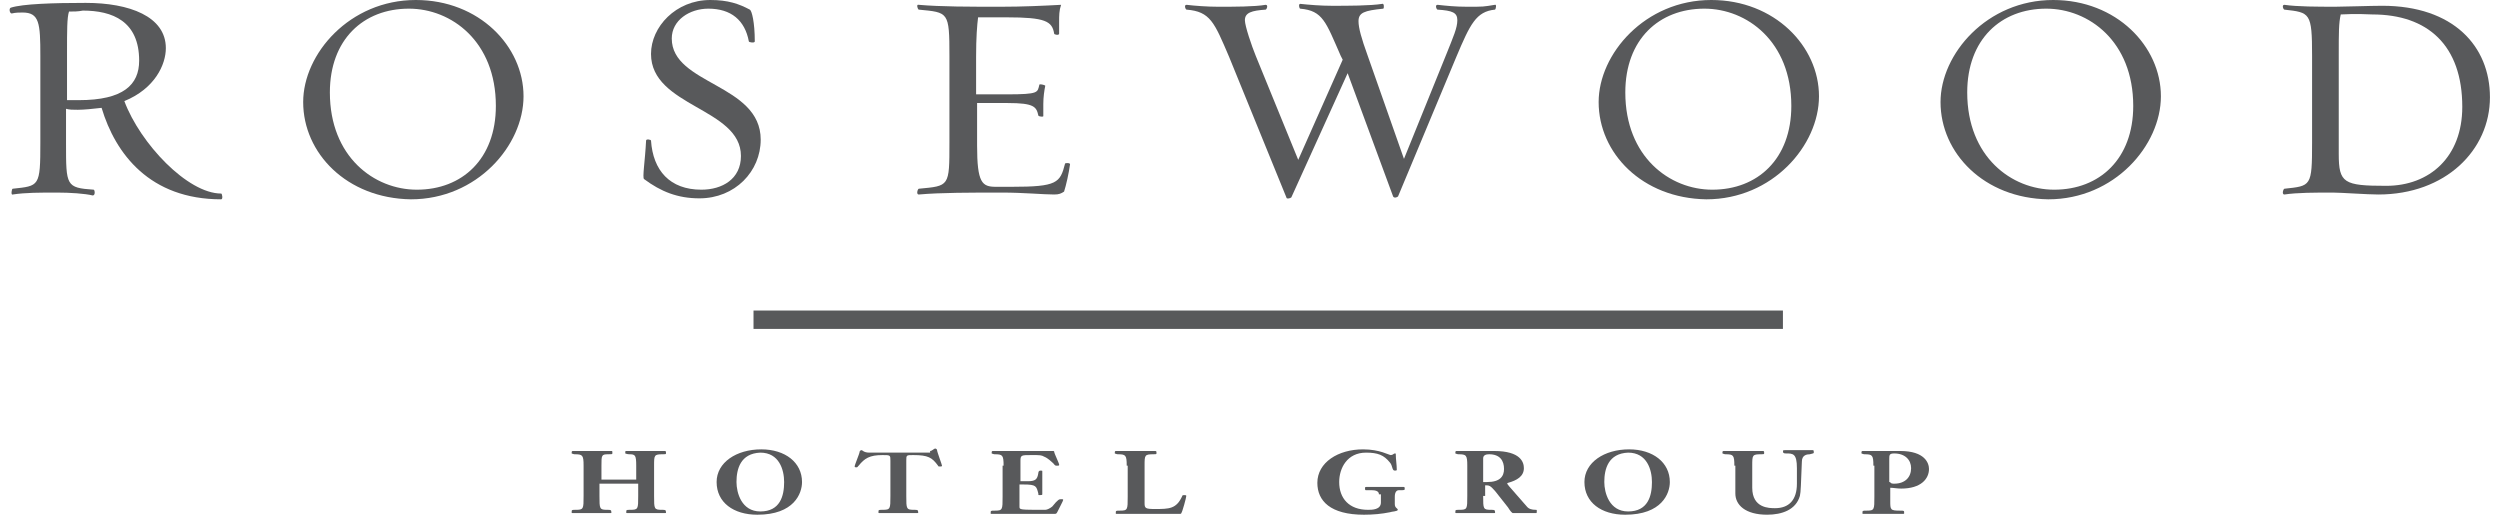 <svg width="136" height="28" viewBox="0 0 136 28" fill="none" xmlns="http://www.w3.org/2000/svg">
  <g clip-path="url(#clip0_1_3812)">
    <g clip-path="url(#clip1_1_3812)">
      <path
        d="M5.527 5.867C5.097 5.919 4.56 5.972 4.237 5.972C3.915 5.972 3.807 5.972 3.592 5.919V7.805C3.592 10.11 3.592 10.214 5.097 10.319C5.151 10.319 5.205 10.633 5.044 10.633C4.614 10.529 3.807 10.476 3.109 10.476C2.141 10.476 1.388 10.476 0.69 10.581C0.582 10.633 0.636 10.267 0.69 10.267C2.141 10.11 2.195 10.162 2.195 7.752V3.038C2.195 1.257 2.141 0.681 1.227 0.681C1.066 0.681 0.851 0.681 0.636 0.733C0.528 0.733 0.475 0.472 0.582 0.419C1.227 0.21 2.893 0.157 4.667 0.157C7.033 0.157 9.022 0.891 9.022 2.619C9.022 3.51 8.43 4.819 6.764 5.5C7.624 7.805 10.204 10.529 12.032 10.529C12.086 10.529 12.139 10.843 12.032 10.843C8.161 10.843 6.28 8.381 5.527 5.867ZM3.754 0.629C3.646 0.943 3.646 1.676 3.646 2.829V5.448C3.861 5.448 3.969 5.448 4.291 5.448C6.71 5.448 7.57 4.61 7.57 3.3C7.57 1.152 6.119 0.576 4.506 0.576C4.237 0.629 4.022 0.629 3.754 0.629Z"
        fill="#58595B" />
      <path
        d="M16.493 5.552C16.493 2.933 19.02 0 22.621 0C26.061 0 28.48 2.514 28.48 5.238C28.48 7.91 25.954 10.843 22.352 10.843C18.858 10.79 16.493 8.329 16.493 5.552ZM17.945 5.029C17.945 8.538 20.363 10.319 22.675 10.319C25.148 10.319 26.975 8.643 26.975 5.762C26.975 2.252 24.556 0.471 22.245 0.471C19.772 0.471 17.945 2.148 17.945 5.029Z"
        fill="#58595B" />
      <path
        d="M35.039 9.743C34.932 9.69 35.093 8.748 35.147 7.648C35.147 7.543 35.415 7.595 35.415 7.648C35.523 9.271 36.437 10.319 38.157 10.319C39.286 10.319 40.307 9.743 40.307 8.486C40.307 5.867 35.415 5.814 35.415 2.933C35.415 1.467 36.759 0 38.641 0C39.608 0 40.2 0.21 40.791 0.524C40.898 0.576 41.06 1.205 41.06 2.252C41.06 2.357 40.737 2.305 40.737 2.252C40.522 1.1 39.77 0.471 38.533 0.471C37.512 0.471 36.544 1.1 36.544 2.095C36.544 4.61 41.382 4.557 41.382 7.595C41.382 9.324 39.984 10.79 38.049 10.79C36.867 10.79 35.953 10.424 35.039 9.743Z"
        fill="#58595B" />
      <path
        d="M57.347 10.581C56.756 10.581 55.681 10.476 54.498 10.476C52.832 10.476 51.165 10.476 49.983 10.581C49.821 10.581 49.929 10.267 49.983 10.267C51.649 10.109 51.649 10.162 51.649 7.752V3.038C51.649 0.628 51.595 0.681 49.983 0.524C49.929 0.524 49.821 0.209 49.983 0.262C51.165 0.367 52.778 0.367 54.444 0.367C55.627 0.367 56.756 0.314 57.723 0.262C57.616 0.576 57.616 0.838 57.616 1.205C57.616 1.362 57.616 1.676 57.616 1.833C57.616 1.938 57.347 1.886 57.347 1.833C57.239 1.152 56.863 0.943 54.767 0.943H53.208C53.154 1.362 53.1 2.043 53.1 3.09V5.133H54.767C56.541 5.133 56.433 5.028 56.541 4.609C56.541 4.557 56.809 4.609 56.863 4.662C56.809 4.924 56.756 5.29 56.756 5.657C56.756 5.814 56.756 6.128 56.756 6.286C56.809 6.39 56.487 6.338 56.487 6.286C56.38 5.814 56.272 5.605 54.821 5.605H53.154V7.909C53.154 9.952 53.423 10.162 54.175 10.162H55.036C57.508 10.162 57.67 9.952 57.938 8.905C57.938 8.852 58.261 8.852 58.207 8.957C58.153 9.376 57.992 10.109 57.885 10.424C57.723 10.528 57.616 10.581 57.347 10.581Z"
        fill="#58595B" />
      <path
        d="M76.054 10.686C76 10.739 75.839 10.791 75.785 10.686L73.312 3.981L70.248 10.739C70.194 10.791 69.979 10.843 69.979 10.739L66.862 3.091C66.055 1.205 65.84 0.629 64.55 0.524C64.496 0.524 64.389 0.262 64.55 0.262C64.98 0.315 65.679 0.367 66.27 0.367C67.13 0.367 68.259 0.367 68.85 0.262C69.012 0.262 68.904 0.524 68.85 0.524C68.098 0.577 67.722 0.681 67.722 1.1C67.722 1.415 68.098 2.515 68.313 3.039L70.624 8.696L73.043 3.248L72.936 3.039C72.129 1.205 71.968 0.577 70.732 0.472C70.678 0.472 70.624 0.21 70.732 0.21C71.216 0.262 71.861 0.315 72.452 0.315C73.312 0.315 74.548 0.315 75.194 0.21C75.301 0.158 75.301 0.472 75.247 0.472C74.226 0.577 73.903 0.681 73.903 1.153C73.903 1.52 74.065 2.096 74.387 2.986L76.376 8.643L78.688 2.934C79.064 1.991 79.279 1.52 79.279 1.1C79.279 0.681 79.01 0.577 78.204 0.524C78.15 0.524 78.043 0.262 78.204 0.262C78.688 0.315 79.171 0.367 79.816 0.367C80.73 0.367 80.677 0.367 81.322 0.262C81.429 0.21 81.375 0.524 81.322 0.524C80.3 0.629 79.978 1.31 79.225 3.091L76.054 10.686Z"
        fill="#58595B" />
      <path
        d="M86.966 5.552C86.966 2.933 89.492 0 93.094 0C96.534 0 98.953 2.514 98.953 5.238C98.953 7.91 96.427 10.843 92.825 10.843C89.331 10.79 86.966 8.329 86.966 5.552ZM88.417 5.029C88.417 8.538 90.836 10.319 93.148 10.319C95.62 10.319 97.448 8.643 97.448 5.762C97.448 2.252 95.029 0.471 92.718 0.471C90.245 0.471 88.417 2.148 88.417 5.029Z"
        fill="#58595B" />
      <path
        d="M105.565 5.552C105.565 2.933 108.092 0 111.693 0C115.134 0 117.553 2.514 117.553 5.238C117.553 7.91 115.026 10.843 111.425 10.843C107.931 10.79 105.565 8.329 105.565 5.552ZM107.017 5.029C107.017 8.538 109.436 10.319 111.747 10.319C114.22 10.319 116.048 8.643 116.048 5.762C116.048 2.252 113.629 0.471 111.317 0.471C108.844 0.471 107.017 2.148 107.017 5.029Z"
        fill="#58595B" />
      <path
        d="M126.906 10.476C125.938 10.476 124.971 10.476 124.272 10.581C124.11 10.581 124.218 10.267 124.272 10.267C125.723 10.109 125.777 10.162 125.777 7.752V3.038C125.777 0.681 125.669 0.681 124.272 0.524C124.218 0.524 124.11 0.262 124.272 0.262C124.971 0.366 126.099 0.366 127.067 0.366C127.497 0.366 129.002 0.314 129.593 0.314C133.464 0.314 135.453 2.514 135.453 5.29C135.453 8.171 133.034 10.581 129.378 10.581C128.787 10.581 127.336 10.476 126.906 10.476ZM127.336 0.786C127.228 1.257 127.228 1.781 127.228 2.986V8.381C127.228 9.952 127.497 10.109 129.808 10.109C132.174 10.109 133.948 8.538 133.948 5.814C133.948 2.462 132.066 0.786 129.056 0.786C127.981 0.733 127.604 0.786 127.336 0.786Z"
        fill="#58595B" />
      <path d="M96.991 16.893H40.991V17.893H96.991V16.893Z" fill="#58595B" />
      <path
        d="M32.611 26.312V26.979C32.611 27.69 32.611 27.734 33.043 27.734C33.205 27.734 33.259 27.734 33.259 27.867C33.259 27.912 33.259 27.912 33.205 27.912C32.881 27.912 32.557 27.912 32.179 27.912C31.855 27.912 31.531 27.912 31.153 27.912C31.099 27.912 31.099 27.912 31.099 27.867C31.099 27.734 31.099 27.734 31.315 27.734C31.747 27.734 31.747 27.69 31.747 26.979V25.334C31.747 24.756 31.693 24.712 31.261 24.712C31.207 24.712 31.099 24.668 31.099 24.668C31.099 24.534 31.099 24.534 31.207 24.534C31.531 24.534 31.855 24.534 32.233 24.534C32.557 24.534 32.881 24.534 33.259 24.534C33.313 24.534 33.313 24.534 33.313 24.668C33.313 24.712 33.259 24.712 33.097 24.712C32.719 24.712 32.719 24.756 32.719 25.334V26.09H34.61V25.334C34.61 24.756 34.556 24.712 34.231 24.712C34.123 24.712 34.015 24.668 34.015 24.668C34.015 24.534 34.015 24.534 34.069 24.534C34.394 24.534 34.718 24.534 35.096 24.534C35.42 24.534 35.744 24.534 36.122 24.534C36.23 24.534 36.23 24.534 36.23 24.668C36.23 24.712 36.176 24.712 36.068 24.712C35.582 24.712 35.582 24.756 35.582 25.334V26.979C35.582 27.69 35.582 27.734 36.014 27.734C36.176 27.734 36.23 27.734 36.23 27.867C36.23 27.912 36.23 27.912 36.176 27.912C35.852 27.912 35.528 27.912 35.15 27.912C34.826 27.912 34.502 27.912 34.123 27.912C34.069 27.912 34.069 27.912 34.069 27.867C34.069 27.734 34.069 27.734 34.285 27.734C34.718 27.734 34.718 27.69 34.718 26.979V26.312H32.611Z"
        fill="#58595B" />
      <path
        d="M43.63 26.223C43.63 26.845 43.197 28.001 41.199 28.001C39.903 28.001 38.984 27.334 38.984 26.223C38.984 25.156 40.065 24.445 41.415 24.445C42.711 24.445 43.63 25.156 43.63 26.223ZM40.065 26.223C40.065 26.801 40.335 27.823 41.361 27.823C42.441 27.823 42.657 26.979 42.657 26.223C42.657 25.556 42.387 24.623 41.361 24.623C40.281 24.668 40.065 25.512 40.065 26.223Z"
        fill="#58595B" />
      <path
        d="M50.598 24.534C50.706 24.534 50.814 24.4 50.868 24.4C50.922 24.4 50.976 24.445 50.976 24.489C50.976 24.578 51.246 25.289 51.246 25.334C51.246 25.378 51.192 25.378 51.138 25.378C51.084 25.378 51.03 25.378 51.03 25.334C50.706 24.889 50.49 24.756 49.68 24.756C49.302 24.756 49.302 24.756 49.302 25.067V26.978C49.302 27.689 49.302 27.734 49.734 27.734C49.896 27.734 49.95 27.734 49.95 27.867C49.95 27.912 49.95 27.912 49.896 27.912C49.572 27.912 49.248 27.912 48.87 27.912C48.546 27.912 48.222 27.912 47.843 27.912C47.789 27.912 47.789 27.912 47.789 27.867C47.789 27.734 47.789 27.734 48.006 27.734C48.438 27.734 48.438 27.689 48.438 26.978V25.067C48.438 24.756 48.438 24.756 48.006 24.756C47.303 24.756 47.033 24.934 46.709 25.334C46.655 25.378 46.655 25.423 46.601 25.423C46.547 25.423 46.493 25.423 46.493 25.378C46.493 25.289 46.763 24.667 46.763 24.578C46.763 24.534 46.817 24.489 46.871 24.489C46.925 24.489 46.979 24.623 47.303 24.623H50.598V24.534Z"
        fill="#58595B" />
      <path
        d="M54.595 25.334C54.595 24.756 54.541 24.712 54.109 24.712C54.055 24.712 53.947 24.668 53.947 24.668C53.947 24.534 53.947 24.534 54.055 24.534C54.217 24.534 54.595 24.534 54.973 24.534C56.863 24.534 57.133 24.534 57.295 24.534C57.295 24.534 57.349 24.534 57.349 24.579C57.349 24.668 57.62 25.201 57.62 25.29C57.62 25.334 57.566 25.334 57.512 25.334C57.404 25.334 57.404 25.334 57.295 25.201C57.188 25.112 57.025 24.934 56.809 24.845C56.647 24.756 56.593 24.756 56.107 24.756C55.567 24.756 55.513 24.756 55.513 25.067V26.179H55.891C56.323 26.179 56.431 26.09 56.485 25.734C56.485 25.645 56.539 25.601 56.593 25.601C56.701 25.601 56.701 25.601 56.701 25.645C56.701 25.69 56.701 25.823 56.701 26.267C56.701 26.49 56.701 26.712 56.701 26.89C56.701 26.934 56.647 26.934 56.539 26.934C56.485 26.934 56.485 26.934 56.485 26.845C56.377 26.445 56.377 26.356 55.675 26.356H55.459V27.556C55.459 27.734 55.459 27.734 56.863 27.734C56.971 27.734 57.133 27.645 57.242 27.556C57.566 27.156 57.62 27.156 57.728 27.156C57.836 27.156 57.836 27.156 57.836 27.201C57.836 27.245 57.62 27.645 57.512 27.867C57.458 27.956 57.458 27.956 57.295 27.956C57.188 27.956 57.079 27.956 54.811 27.956C54.055 27.956 54.001 27.956 53.947 27.956C53.893 27.956 53.893 27.956 53.893 27.912C53.893 27.779 53.893 27.779 54.109 27.779C54.541 27.779 54.541 27.734 54.541 27.023V25.334H54.595Z"
        fill="#58595B" />
      <path
        d="M61.293 25.334C61.293 24.756 61.239 24.712 60.807 24.712C60.753 24.712 60.645 24.668 60.645 24.668C60.645 24.534 60.645 24.534 60.753 24.534C61.077 24.534 61.401 24.534 61.779 24.534C62.103 24.534 62.427 24.534 62.805 24.534C62.913 24.534 62.913 24.534 62.913 24.668C62.913 24.712 62.859 24.712 62.751 24.712C62.265 24.712 62.265 24.756 62.265 25.334V27.379C62.265 27.645 62.319 27.69 62.805 27.69C63.615 27.69 63.993 27.69 64.317 26.979C64.317 26.934 64.371 26.934 64.426 26.934C64.48 26.934 64.534 26.934 64.534 26.979C64.534 27.067 64.317 27.867 64.263 27.912C64.263 27.956 64.21 27.956 64.156 27.956C63.885 27.956 62.913 27.956 62.265 27.956C61.347 27.956 61.023 27.956 60.753 27.956C60.699 27.956 60.699 27.956 60.699 27.912C60.699 27.779 60.699 27.779 60.915 27.779C61.347 27.779 61.347 27.734 61.347 27.023V25.334H61.293Z"
        fill="#58595B" />
      <path
        d="M75.013 26.89C75.013 26.845 75.013 26.668 74.635 26.668H74.311C74.257 26.668 74.257 26.623 74.257 26.579C74.257 26.49 74.257 26.49 74.365 26.49C74.689 26.49 75.067 26.49 75.391 26.49C75.715 26.49 76.039 26.49 76.363 26.49C76.417 26.49 76.417 26.534 76.417 26.579C76.417 26.668 76.417 26.668 76.093 26.668C75.985 26.668 75.877 26.756 75.877 27.023V27.423C75.877 27.645 76.039 27.645 76.039 27.734C76.039 27.823 75.715 27.823 75.607 27.867C75.175 27.956 74.689 28.001 74.203 28.001C72.366 28.001 71.664 27.245 71.664 26.267C71.664 25.156 72.798 24.445 74.149 24.445C75.067 24.445 75.553 24.756 75.661 24.756C75.769 24.756 75.823 24.668 75.877 24.668C75.931 24.668 75.931 24.668 75.931 24.712C75.931 24.979 75.985 25.29 75.985 25.556C75.985 25.601 75.931 25.601 75.877 25.601C75.715 25.601 75.769 25.334 75.607 25.156C75.283 24.756 74.959 24.623 74.311 24.623C73.284 24.623 72.852 25.468 72.852 26.223C72.852 27.112 73.392 27.734 74.419 27.734C74.635 27.734 75.121 27.734 75.121 27.334V26.89H75.013Z"
        fill="#58595B" />
      <path
        d="M80.684 26.979C80.684 27.69 80.684 27.734 81.116 27.734C81.278 27.734 81.332 27.734 81.332 27.867C81.332 27.912 81.332 27.912 81.278 27.912C80.954 27.912 80.63 27.912 80.252 27.912C79.928 27.912 79.604 27.912 79.226 27.912C79.172 27.912 79.172 27.912 79.172 27.867C79.172 27.734 79.172 27.734 79.388 27.734C79.82 27.734 79.82 27.69 79.82 26.979V25.334C79.82 24.756 79.766 24.712 79.334 24.712C79.28 24.712 79.172 24.668 79.172 24.668C79.172 24.534 79.172 24.534 79.28 24.534C79.604 24.534 79.928 24.534 80.306 24.534C80.468 24.534 80.792 24.534 81.278 24.534C82.737 24.534 82.899 25.156 82.899 25.468C82.899 25.912 82.521 26.134 82.035 26.267L81.981 26.312C81.981 26.312 82.035 26.356 82.089 26.445L83.061 27.556C83.169 27.69 83.331 27.734 83.547 27.734C83.601 27.734 83.601 27.734 83.601 27.779C83.601 27.912 83.601 27.912 83.547 27.912C83.439 27.912 83.115 27.912 82.899 27.912C82.737 27.912 82.521 27.912 82.305 27.912C82.251 27.912 82.143 27.779 82.035 27.601L81.332 26.712C81.062 26.401 81.008 26.401 80.792 26.401V26.979H80.684ZM80.684 26.223H80.9C81.603 26.223 81.819 25.912 81.819 25.512C81.819 25.067 81.603 24.712 81.008 24.712C80.846 24.712 80.684 24.756 80.684 24.934V26.223Z"
        fill="#58595B" />
      <path
        d="M90.839 26.223C90.839 26.845 90.406 28.001 88.408 28.001C87.112 28.001 86.193 27.334 86.193 26.223C86.193 25.156 87.274 24.445 88.624 24.445C89.92 24.445 90.839 25.156 90.839 26.223ZM87.274 26.223C87.274 26.801 87.544 27.823 88.57 27.823C89.65 27.823 89.866 26.979 89.866 26.223C89.866 25.556 89.596 24.623 88.57 24.623C87.49 24.668 87.274 25.512 87.274 26.223Z"
        fill="#58595B" />
      <path
        d="M94.349 25.334C94.349 24.756 94.295 24.712 93.863 24.712C93.809 24.712 93.701 24.667 93.701 24.667C93.701 24.534 93.701 24.534 93.809 24.534C94.133 24.534 94.457 24.534 94.835 24.534C95.16 24.534 95.484 24.534 95.862 24.534C95.97 24.534 95.97 24.534 95.97 24.667C95.97 24.712 95.916 24.712 95.808 24.712C95.322 24.712 95.322 24.756 95.322 25.334V26.534C95.322 27.645 96.24 27.645 96.564 27.645C97.32 27.645 97.752 27.2 97.752 26.311V25.467C97.752 24.667 97.536 24.667 97.158 24.667C97.104 24.667 96.996 24.667 96.996 24.578C96.996 24.489 96.996 24.489 97.104 24.489C97.266 24.489 97.59 24.489 97.86 24.489C98.076 24.489 98.346 24.489 98.617 24.489C98.671 24.489 98.671 24.534 98.671 24.623C98.671 24.667 98.617 24.667 98.454 24.712C98.292 24.712 98.022 24.756 98.022 25.111C97.968 26.356 97.968 26.756 97.914 26.978C97.698 27.734 96.942 28 96.132 28C94.944 28 94.403 27.467 94.403 26.845V25.334H94.349Z"
        fill="#58595B" />
      <path
        d="M101.912 25.334C101.912 24.756 101.858 24.712 101.426 24.712C101.372 24.712 101.264 24.668 101.264 24.668C101.264 24.534 101.264 24.534 101.372 24.534C101.696 24.534 102.02 24.534 102.398 24.534C102.56 24.534 102.992 24.534 103.37 24.534C104.721 24.534 104.937 25.201 104.937 25.512C104.937 26.045 104.505 26.579 103.424 26.579C103.208 26.579 102.992 26.534 102.83 26.534V27.245C102.83 27.734 102.83 27.779 103.37 27.779C103.586 27.779 103.586 27.779 103.586 27.912C103.586 27.956 103.586 27.956 103.478 27.956C103.046 27.956 102.722 27.956 102.398 27.956C102.074 27.956 101.75 27.956 101.372 27.956C101.318 27.956 101.318 27.956 101.318 27.912C101.318 27.779 101.318 27.779 101.534 27.779C101.966 27.779 101.966 27.734 101.966 27.023V25.334H101.912ZM102.83 26.223C102.83 26.312 102.992 26.312 103.046 26.312C103.64 26.312 103.964 25.956 103.964 25.468C103.964 25.023 103.64 24.668 103.046 24.668C102.776 24.668 102.776 24.756 102.776 24.979V26.223H102.83Z"
        fill="#58595B" />
    </g>
  </g>
  <defs>
    <clipPath id="clip0_1_3812">
      <rect width="136" height="28" fill="white" transform="translate(-0.01)" />
    </clipPath>
    <clipPath id="clip1_1_3812">
      <rect width="136" height="28" fill="white" transform="translate(-0.01)" />
    </clipPath>
  </defs>
</svg>